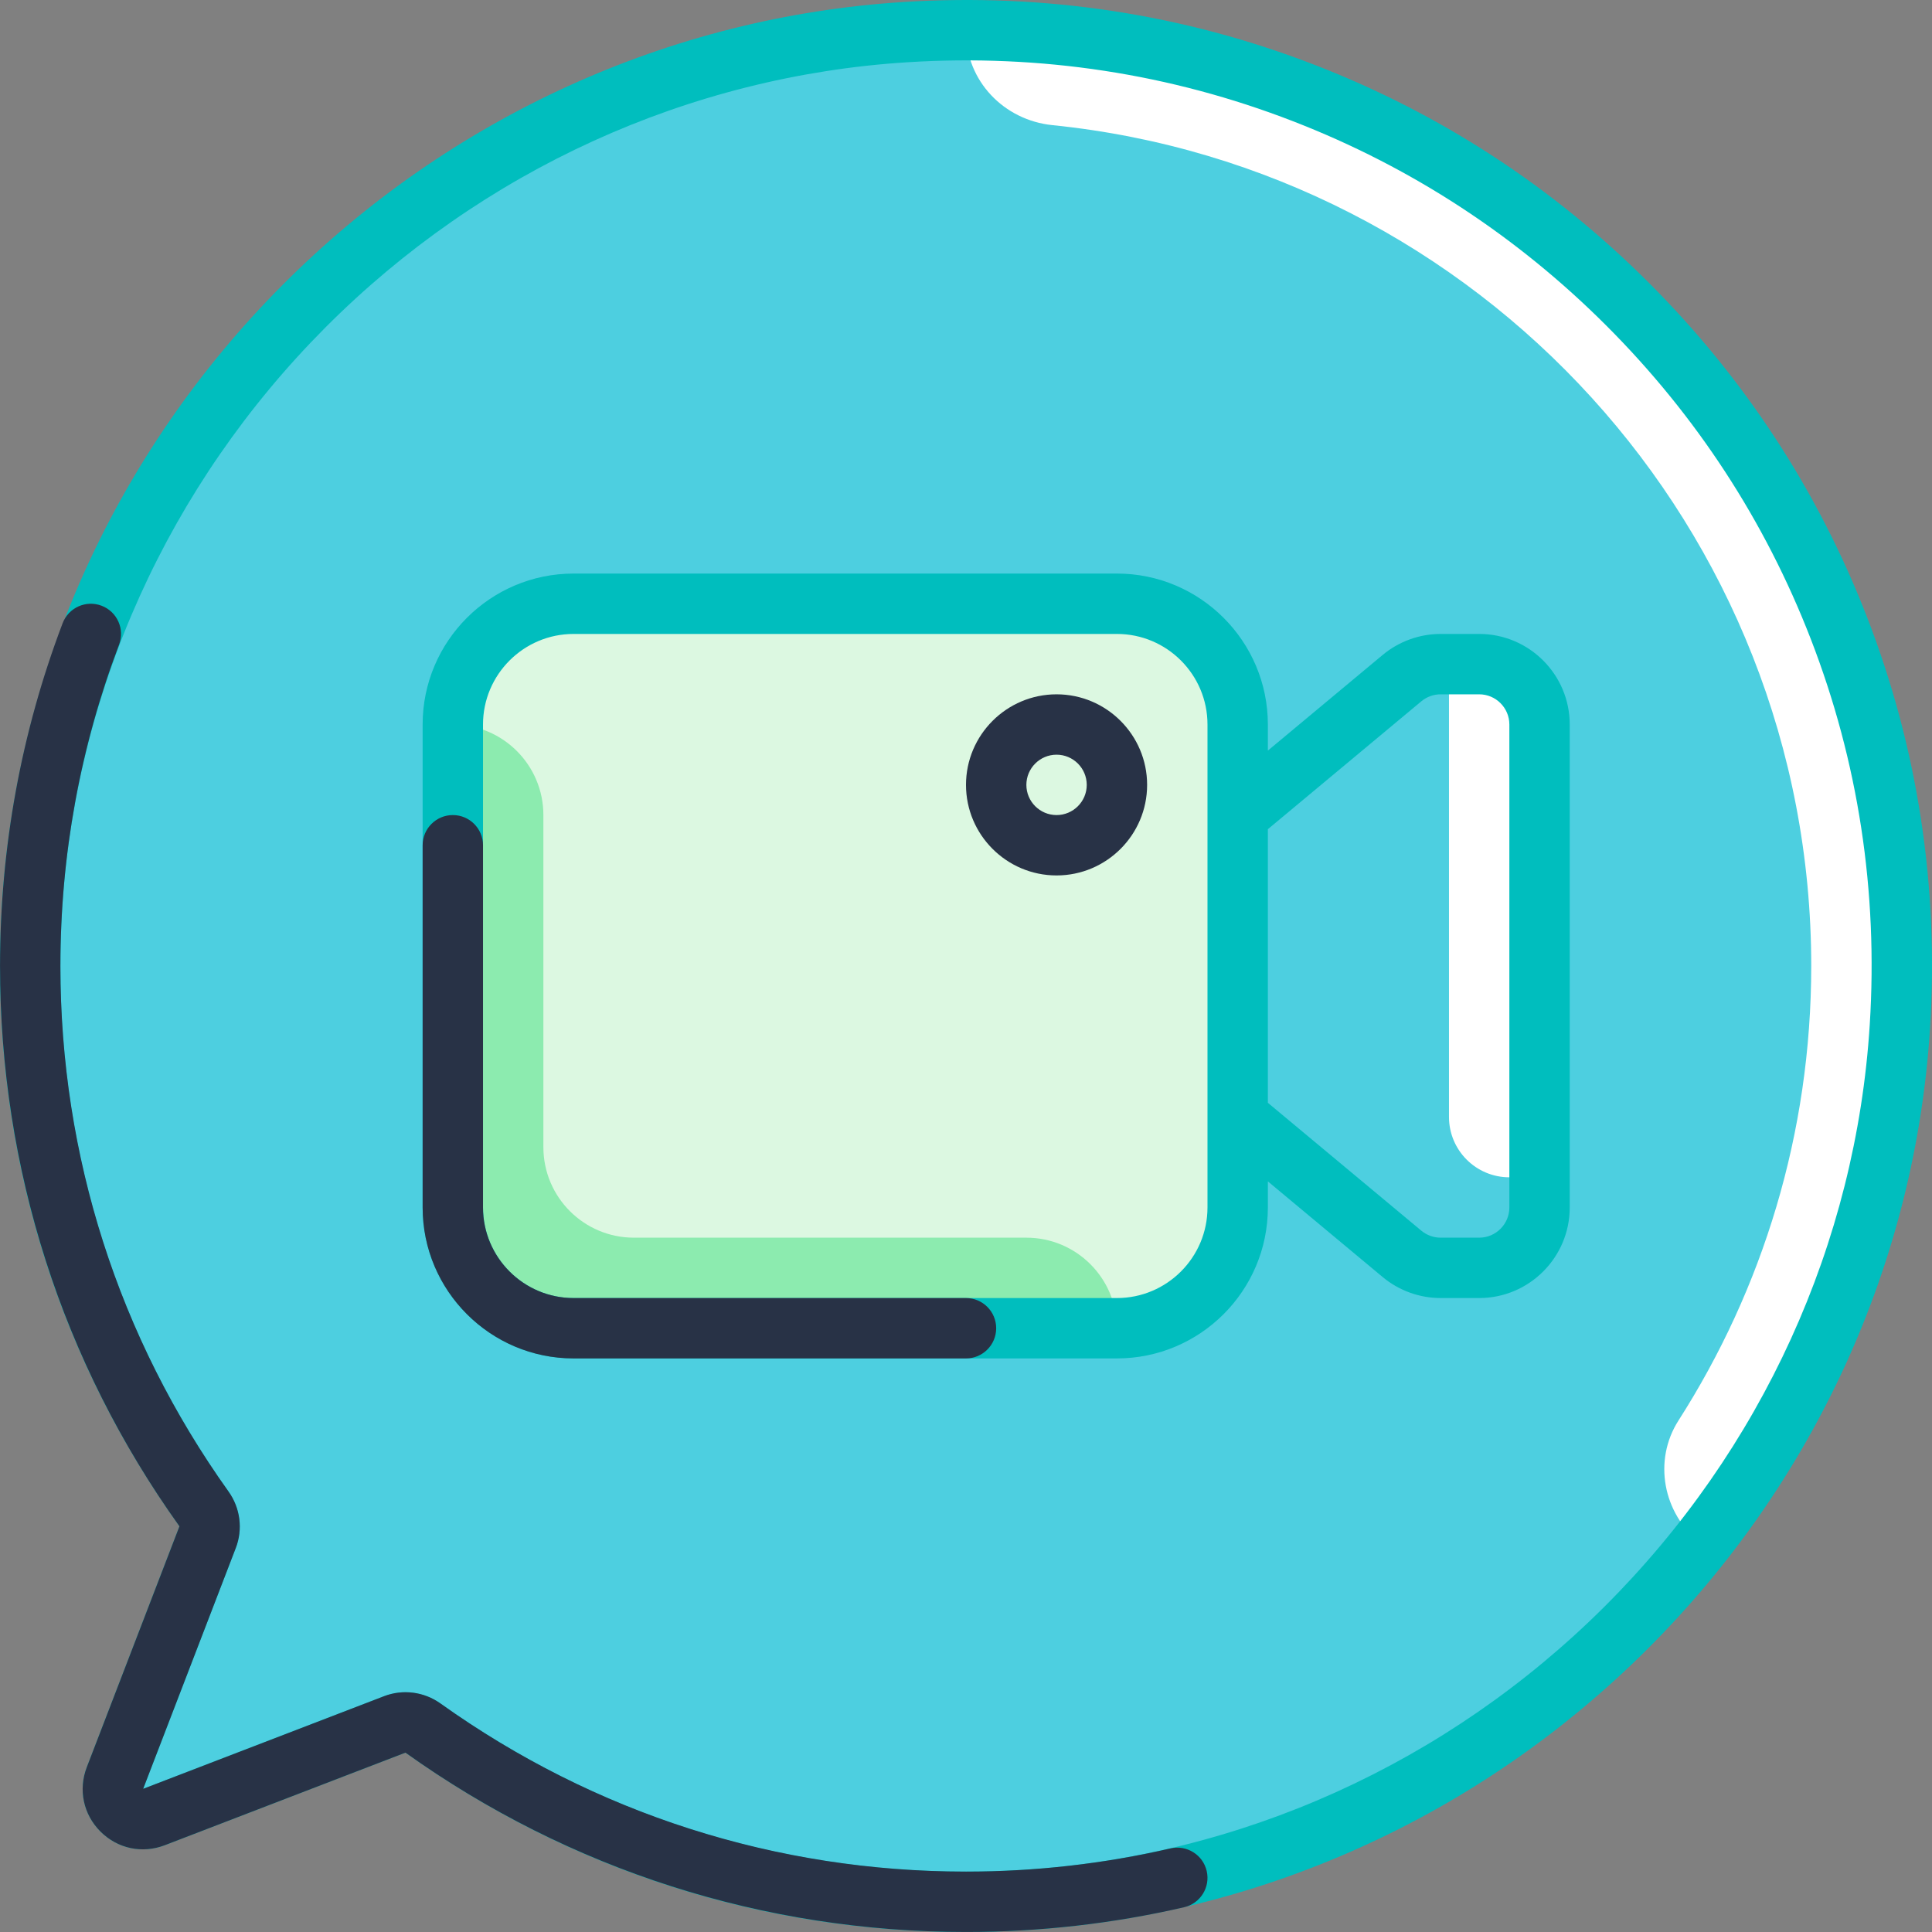 <svg id="Capa_1" enable-background="new 0 0 512 512" height="512" viewBox="0 0 512 512" width="512"
    xmlns="http://www.w3.org/2000/svg">
    <rect x="0" y="0" width="512" height="512" fill="#808080" stroke="none"/>
    <g>
        <g>
            <path
                d="m239.961 8.511c-123.826 7.791-224.151 108.523-231.504 232.375-3.528 59.433 13.913 114.657 45.586 159.023 1.552 2.174 1.937 4.954.978 7.448l-24.552 63.836c-2.488 6.47 3.869 12.827 10.338 10.338l63.837-24.553c2.493-.959 5.273-.574 7.448.978 44.366 31.673 99.59 49.115 159.022 45.586 123.853-7.353 224.585-107.679 232.375-231.505 9.412-149.609-113.918-272.939-263.528-263.526z"
                fill="#4DCFE0" />
        </g>
        <g>
            <path
                d="m479.995 255.999c0 44.354-12.927 85.667-35.178 120.448-6.784 10.604-4.117 24.672 5.781 32.449l.358.281c33.188-42.179 53.039-95.344 53.039-153.178 0-136.963-111.03-247.993-247.993-247.993v.446c0 12.957 10.011 23.401 22.902 24.71 112.95 11.47 201.091 106.86 201.091 222.837z"
                fill="#fff" />
        </g>
        <g>
            <path
                d="m255.759 512c-53.566.001-104.547-16.286-148.315-47.532l-63.765 24.53c-5.987 2.302-12.522.915-17.057-3.621-4.535-4.535-5.922-11.071-3.619-17.057l24.552-63.835c-34.332-47.986-50.605-104.747-47.084-164.073 3.673-61.855 30.093-120.411 74.394-164.882 44.305-44.475 102.758-71.112 164.595-75.003 37.634-2.368 74.316 3.247 109.009 16.691 33.346 12.922 63.138 32.357 88.546 57.766 25.409 25.409 44.844 55.201 57.767 88.547 13.443 34.692 19.059 71.368 16.691 109.009-3.891 61.835-30.526 120.29-75.002 164.595-44.471 44.301-103.027 70.721-164.883 74.393-5.297.315-10.577.472-15.829.472zm-148.305-63.545c3.272 0 6.519 1.016 9.285 2.99 45.051 32.161 98.266 47.411 153.901 44.112 57.953-3.441 112.837-28.215 154.539-69.757 41.706-41.546 66.681-96.331 70.325-154.265 2.222-35.313-3.041-69.706-15.641-102.223-12.113-31.258-30.336-59.189-54.162-83.014-23.826-23.826-51.756-42.049-83.014-54.161-32.517-12.601-66.904-17.865-102.224-15.641l-.502-7.984.502 7.984c-57.932 3.644-112.717 28.62-154.263 70.326-41.543 41.703-66.317 96.585-69.757 154.538-3.304 55.635 11.95 108.852 44.11 153.901 3.13 4.383 3.853 9.978 1.935 14.967l-24.55 63.831 63.834-24.547c1.842-.708 3.766-1.057 5.682-1.057z"
                fill="#00bebe" />
        </g>
        <g>
            <path
                d="m256.001 511.992c-53.636 0-105.006-16.433-148.555-47.523l-63.767 24.529c-5.988 2.302-12.523.915-17.057-3.621-4.535-4.535-5.922-11.071-3.619-17.057l24.551-63.832c-31.113-43.483-47.546-94.853-47.546-148.489 0-31.284 5.581-61.847 16.587-90.838 1.569-4.131 6.188-6.207 10.319-4.64 4.13 1.568 6.207 6.187 4.639 10.318-10.315 27.171-15.545 55.822-15.545 85.159 0 50.283 15.403 98.439 44.544 139.26 3.131 4.383 3.854 9.98 1.936 14.971l-24.55 63.829 63.831-24.546c4.993-1.92 10.589-1.196 14.973 1.934 40.82 29.142 88.975 44.545 139.259 44.545 18.299 0 36.534-2.067 54.196-6.142 4.305-.993 8.6 1.69 9.594 5.996.994 4.305-1.69 8.6-5.996 9.593-18.841 4.35-38.285 6.554-57.794 6.554z"
                fill="#283246" />
        </g>
        <g>
            <path d="m407.995 311.998h-8c-8.836 0-16-7.163-16-16v-119.996h8c8.836 0 16 7.163 16 16z"
                fill="#fff" />
        </g>
        <g>
            <path
                d="m295.998 351.997h-143.996c-17.673 0-31.999-14.326-31.999-31.999v-127.997c0-17.673 14.326-31.999 31.999-31.999h143.996c17.673 0 31.999 14.326 31.999 31.999v127.997c0 17.672-14.326 31.999-31.999 31.999z"
                fill="#8cebaf" />
        </g>
        <g>
            <path
                d="m144.002 216.001v87.998c0 13.254 10.745 23.999 23.999 23.999h103.997c13.255 0 23.999 10.745 23.999 23.999 17.673 0 31.999-14.326 31.999-31.999v-127.997c0-17.673-14.327-31.999-31.999-31.999h-143.995c-17.673 0-31.999 14.326-31.999 31.999 13.254 0 23.999 10.745 23.999 24z"
                fill="#dcf8e1" />
        </g>
        <path
            d="m391.996 168.002h-10.207c-5.604 0-11.06 1.976-15.364 5.562l-30.428 25.357v-6.92c0-22.055-17.944-39.999-39.999-39.999h-143.996c-22.055 0-39.999 17.943-39.999 39.999v127.997c0 22.055 17.944 39.999 39.999 39.999h143.996c22.055 0 39.999-17.943 39.999-39.999v-6.92l30.427 25.356c4.304 3.587 9.761 5.563 15.365 5.563h10.207c13.233 0 23.999-10.766 23.999-23.999v-127.997c0-13.233-10.767-23.999-23.999-23.999zm-71.999 151.996c0 13.233-10.766 23.999-23.999 23.999h-143.996c-13.233 0-23.999-10.766-23.999-23.999v-127.997c0-13.233 10.766-23.999 23.999-23.999h143.996c13.233 0 23.999 10.766 23.999 23.999zm79.998 0c0 4.411-3.589 8-8 8h-10.207c-1.868 0-3.686-.659-5.122-1.855l-40.67-33.892v-72.504l40.67-33.892c.001-.001.001-.001.001-.001 1.435-1.196 3.253-1.854 5.121-1.854h10.207c4.411 0 8 3.589 8 8z"
            fill="#00bebe" />
        <g>
            <path
                d="m279.999 232c-13.233 0-23.999-10.766-23.999-23.999s10.766-23.999 23.999-23.999 23.999 10.766 23.999 23.999-10.766 23.999-23.999 23.999zm0-31.999c-4.411 0-8 3.589-8 8s3.589 8 8 8 8-3.589 8-8c-.001-4.411-3.589-8-8-8z"
                fill="#283246" />
        </g>
        <g>
            <path
                d="m255.999 359.997h-103.997c-22.055 0-39.999-17.943-39.999-39.999v-95.997c0-4.418 3.582-8 8-8s8 3.581 8 8v95.997c0 13.234 10.766 23.999 23.999 23.999h103.997c4.418 0 8 3.581 8 8 0 4.418-3.582 8-8 8z"
                fill="#283246" />
        </g>
    </g>
</svg>